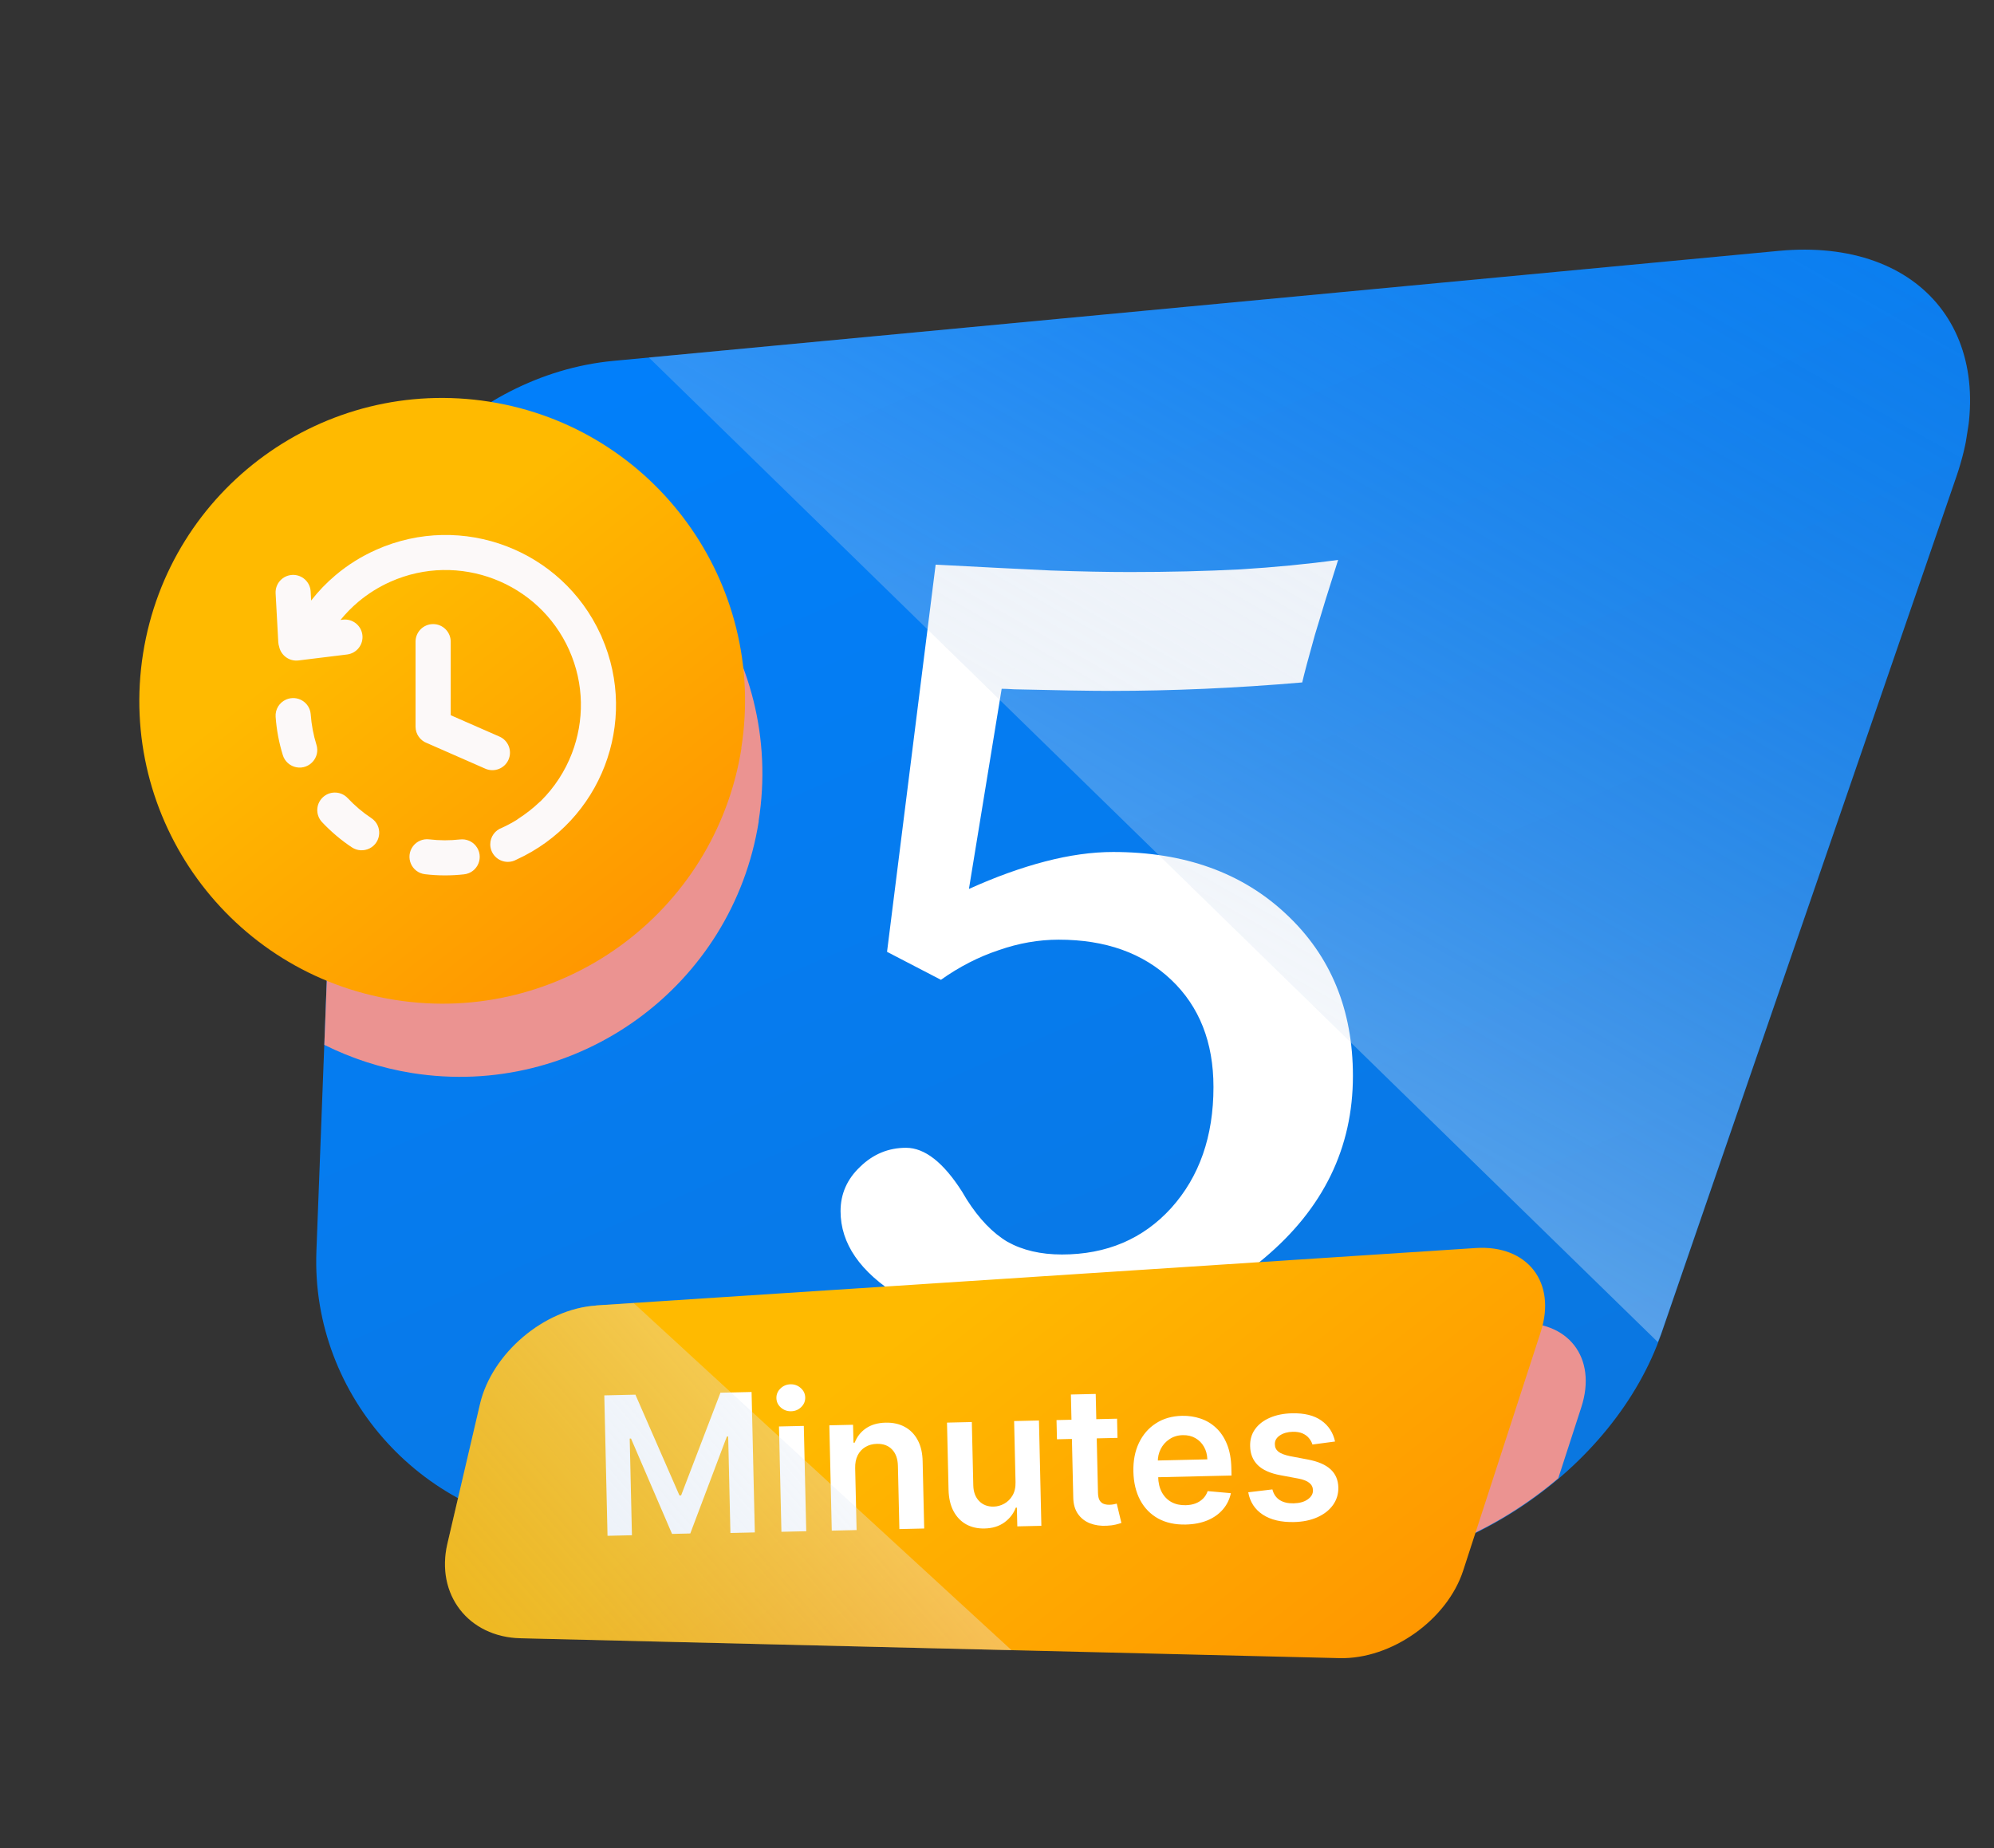 <svg width="123" height="114" viewBox="0 0 123 114" fill="none" xmlns="http://www.w3.org/2000/svg">
<rect x="0" y="0" width="123" height="114" fill="#333333" stroke="none"/>
<g clip-path="url(#clip0_386_1843)">
<path d="M37.826 22.262C28.873 23.112 21.272 31.152 20.932 40.139L19.517 77.194C19.177 86.182 26.245 93.912 35.221 94.392L80.865 96.802C89.842 97.273 99.59 90.707 102.506 82.198L120.68 29.401C123.606 20.894 118.675 14.636 109.723 15.476L37.826 22.262Z" fill="url(#paint0_linear_386_1843)"/>
<path d="M54.717 58.715L57.715 34.831C60.582 34.983 62.939 35.103 64.785 35.19C66.653 35.255 68.293 35.287 69.705 35.287C72.095 35.287 74.354 35.233 76.483 35.124C78.611 34.994 80.632 34.799 82.543 34.538C82 36.232 81.522 37.775 81.109 39.165C80.718 40.555 80.458 41.532 80.327 42.097C78.307 42.271 76.309 42.401 74.332 42.488C72.356 42.575 70.422 42.619 68.532 42.619C67.272 42.619 65.285 42.586 62.57 42.521C62.222 42.499 61.962 42.488 61.788 42.488L59.768 54.837C61.397 54.099 62.961 53.534 64.46 53.143C65.958 52.752 67.359 52.556 68.663 52.556C73.072 52.556 76.635 53.838 79.35 56.401C82.087 58.964 83.455 62.288 83.455 66.372C83.455 70.803 81.631 74.55 77.981 77.613C74.354 80.675 69.847 82.207 64.46 82.207C60.897 82.207 57.9 81.457 55.467 79.959C53.056 78.46 51.85 76.711 51.85 74.713C51.85 73.648 52.252 72.736 53.056 71.976C53.859 71.194 54.804 70.803 55.89 70.803C57.041 70.803 58.193 71.704 59.344 73.507C59.474 73.725 59.572 73.887 59.637 73.996C60.398 75.191 61.234 76.06 62.146 76.603C63.08 77.124 64.199 77.385 65.502 77.385C68.261 77.385 70.509 76.429 72.247 74.517C73.985 72.584 74.853 70.097 74.853 67.056C74.853 64.297 73.985 62.092 72.247 60.441C70.509 58.791 68.196 57.965 65.307 57.965C64.069 57.965 62.83 58.182 61.592 58.617C60.354 59.03 59.17 59.638 58.041 60.441L54.717 58.715Z" fill="white"/>
<g style="mix-blend-mode:multiply">
<path d="M96.121 91.19L97.546 86.799C98.535 83.746 96.728 81.415 93.525 81.626L39.284 85.165C36.081 85.376 32.865 88.106 32.127 91.23L31.536 93.748C32.717 94.087 33.937 94.311 35.212 94.381L80.857 96.791C86.209 97.072 91.828 94.833 96.121 91.19Z" fill="#EB9391"/>
</g>
<path d="M36.767 80.534C33.565 80.745 30.348 83.476 29.611 86.599L27.596 95.23C26.868 98.355 28.892 100.983 32.109 101.058L82.62 102.284C85.826 102.367 89.27 99.926 90.26 96.873L95.041 82.16C96.03 79.107 94.223 76.775 91.02 76.987L36.779 80.525L36.767 80.534Z" fill="url(#paint1_linear_386_1843)"/>
<path d="M37.276 86.076L39.196 86.032L41.912 92.249L42.014 92.247L44.441 85.911L46.361 85.867L46.561 94.529L45.055 94.564L44.918 88.612L44.837 88.614L42.58 94.595L41.455 94.621L38.924 88.738L38.844 88.74L38.981 94.704L37.475 94.738L37.276 86.076ZM48.202 94.491L48.052 87.994L49.583 87.959L49.733 94.456L48.202 94.491ZM48.801 87.055C48.558 87.06 48.348 86.985 48.169 86.828C47.99 86.668 47.898 86.475 47.893 86.246C47.888 86.015 47.971 85.817 48.142 85.652C48.313 85.484 48.52 85.398 48.762 85.392C49.008 85.387 49.218 85.464 49.394 85.623C49.572 85.78 49.664 85.974 49.67 86.205C49.675 86.433 49.592 86.632 49.421 86.799C49.253 86.964 49.046 87.049 48.801 87.055ZM52.751 90.578L52.839 94.384L51.307 94.419L51.158 87.923L52.621 87.889L52.647 88.993L52.723 88.991C52.864 88.624 53.095 88.33 53.417 88.108C53.742 87.886 54.147 87.769 54.632 87.758C55.081 87.748 55.474 87.835 55.811 88.019C56.151 88.203 56.416 88.475 56.608 88.834C56.803 89.194 56.904 89.633 56.913 90.152L57.009 94.288L55.478 94.323L55.388 90.424C55.378 89.99 55.257 89.652 55.026 89.412C54.798 89.172 54.486 89.056 54.091 89.066C53.823 89.072 53.587 89.136 53.381 89.26C53.177 89.38 53.019 89.552 52.906 89.774C52.795 89.997 52.743 90.265 52.751 90.578ZM62.643 91.424L62.556 87.66L64.088 87.625L64.237 94.122L62.753 94.156L62.726 93.001L62.658 93.003C62.52 93.37 62.286 93.673 61.956 93.912C61.628 94.151 61.221 94.276 60.733 94.287C60.307 94.297 59.928 94.211 59.597 94.03C59.268 93.845 59.008 93.573 58.816 93.214C58.625 92.852 58.523 92.411 58.511 91.892L58.416 87.756L59.947 87.72L60.037 91.62C60.046 92.032 60.166 92.356 60.398 92.594C60.629 92.831 60.928 92.945 61.294 92.937C61.52 92.932 61.737 92.872 61.946 92.757C62.155 92.642 62.325 92.474 62.455 92.254C62.588 92.031 62.651 91.754 62.643 91.424ZM68.906 87.514L68.933 88.698L65.199 88.784L65.171 87.6L68.906 87.514ZM66.058 86.022L67.589 85.987L67.729 92.086C67.734 92.292 67.769 92.449 67.833 92.558C67.9 92.663 67.987 92.735 68.092 92.772C68.197 92.809 68.313 92.826 68.44 92.823C68.536 92.821 68.623 92.812 68.702 92.796C68.784 92.78 68.845 92.766 68.887 92.753L69.173 93.944C69.092 93.975 68.975 94.008 68.824 94.046C68.675 94.083 68.492 94.107 68.275 94.117C67.892 94.138 67.546 94.088 67.235 93.968C66.925 93.845 66.676 93.651 66.49 93.384C66.306 93.118 66.21 92.781 66.204 92.375L66.058 86.022ZM73.146 94.043C72.494 94.058 71.929 93.936 71.449 93.676C70.972 93.413 70.6 93.035 70.335 92.542C70.07 92.046 69.929 91.458 69.913 90.779C69.898 90.111 70.011 89.521 70.254 89.01C70.499 88.497 70.847 88.094 71.301 87.802C71.754 87.506 72.29 87.351 72.911 87.337C73.311 87.328 73.691 87.384 74.049 87.505C74.41 87.624 74.73 87.814 75.01 88.076C75.292 88.337 75.517 88.673 75.685 89.084C75.852 89.492 75.942 89.981 75.956 90.551L75.966 91.02L70.641 91.143L70.618 90.111L74.475 90.022C74.465 89.729 74.396 89.469 74.266 89.244C74.137 89.016 73.96 88.838 73.734 88.71C73.511 88.583 73.253 88.522 72.959 88.529C72.646 88.536 72.373 88.619 72.14 88.777C71.906 88.931 71.726 89.133 71.599 89.382C71.475 89.627 71.415 89.895 71.419 90.186L71.44 91.086C71.448 91.464 71.525 91.787 71.669 92.055C71.814 92.319 72.012 92.52 72.263 92.659C72.514 92.794 72.807 92.858 73.139 92.85C73.362 92.845 73.563 92.809 73.742 92.743C73.921 92.674 74.075 92.576 74.205 92.449C74.335 92.322 74.431 92.166 74.495 91.981L75.928 92.109C75.846 92.489 75.682 92.823 75.435 93.11C75.19 93.395 74.874 93.62 74.485 93.784C74.097 93.945 73.65 94.032 73.146 94.043ZM82.352 88.922L80.959 89.107C80.916 88.966 80.844 88.836 80.743 88.714C80.644 88.592 80.512 88.495 80.347 88.422C80.181 88.35 79.98 88.317 79.743 88.322C79.425 88.329 79.159 88.405 78.945 88.548C78.734 88.691 78.632 88.873 78.64 89.092C78.641 89.281 78.714 89.433 78.858 89.549C79.004 89.664 79.243 89.755 79.575 89.824L80.689 90.035C81.306 90.154 81.768 90.353 82.073 90.634C82.382 90.915 82.543 91.288 82.556 91.753C82.563 92.162 82.451 92.525 82.222 92.844C81.995 93.159 81.675 93.409 81.261 93.594C80.848 93.778 80.371 93.877 79.829 93.889C79.034 93.908 78.39 93.756 77.898 93.434C77.405 93.11 77.105 92.65 76.998 92.054L78.488 91.876C78.563 92.168 78.712 92.386 78.935 92.53C79.158 92.675 79.446 92.743 79.799 92.735C80.162 92.726 80.453 92.645 80.669 92.49C80.888 92.336 80.996 92.148 80.99 91.929C80.986 91.742 80.911 91.59 80.764 91.472C80.62 91.355 80.398 91.266 80.098 91.209L78.984 91.001C78.358 90.886 77.892 90.678 77.586 90.378C77.28 90.074 77.123 89.686 77.115 89.212C77.103 88.812 77.203 88.463 77.417 88.164C77.632 87.863 77.936 87.627 78.327 87.458C78.721 87.285 79.177 87.193 79.696 87.181C80.457 87.163 81.06 87.311 81.505 87.626C81.952 87.94 82.234 88.372 82.352 88.922Z" fill="white"/>
<path style="mix-blend-mode:overlay" opacity="0.4" d="M109.713 15.474L40.026 22.053L102.261 82.787C102.334 82.586 102.436 82.389 102.498 82.187L120.671 29.39C123.598 20.883 118.666 14.624 109.715 15.464L109.713 15.474Z" fill="url(#paint2_linear_386_1843)"/>
<path style="mix-blend-mode:overlay" opacity="0.4" d="M39.089 80.385L36.767 80.534C33.565 80.745 30.348 83.476 29.611 86.599L27.596 95.23C26.868 98.355 28.892 100.983 32.109 101.058L62.397 101.795L39.089 80.385Z" fill="url(#paint3_linear_386_1843)"/>
<g style="mix-blend-mode:multiply">
<path d="M46.795 50.655C48.41 40.462 41.46 30.897 31.267 29.282C29.163 28.949 27.091 28.995 25.111 29.35C22.642 32.411 21.082 36.184 20.932 40.139L20.007 64.454C21.677 65.285 23.495 65.887 25.431 66.194C35.624 67.808 45.191 60.849 46.803 50.666L46.795 50.655Z" fill="#EB9391"/>
</g>
<path d="M45.736 46.154C44.122 56.346 34.547 63.294 24.364 61.681C14.181 60.069 7.212 50.501 8.826 40.307C10.441 30.115 20.005 23.165 30.198 24.78C40.391 26.394 47.339 35.969 45.726 46.152L45.736 46.154Z" fill="url(#paint4_linear_386_1843)"/>
<g clip-path="url(#clip1_386_1843)">
<path d="M25.633 39.581C25.633 38.983 26.118 38.498 26.718 38.498C27.317 38.498 27.802 38.983 27.802 39.581L27.802 44.119L30.811 45.438C31.359 45.679 31.607 46.317 31.366 46.864C31.125 47.41 30.485 47.658 29.938 47.418L26.337 45.838C25.925 45.684 25.633 45.288 25.633 44.824L25.633 39.581ZM17.221 39.898C17.19 39.806 17.171 39.708 17.166 39.606L17.001 36.598C16.971 36.003 17.43 35.495 18.027 35.465C18.624 35.434 19.132 35.893 19.163 36.488L19.193 37.045C19.64 36.471 20.146 35.945 20.703 35.477C21.44 34.856 22.277 34.327 23.205 33.914C25.858 32.733 28.736 32.736 31.245 33.695C33.728 34.644 35.853 36.53 37.045 39.131C37.076 39.188 37.103 39.248 37.124 39.31C38.267 41.931 38.253 44.767 37.303 47.242C36.352 49.72 34.462 51.84 31.855 53.028C31.694 53.119 31.512 53.166 31.327 53.166C30.727 53.166 30.242 52.681 30.242 52.083C30.242 51.612 30.543 51.212 30.963 51.063C31.279 50.919 31.581 50.757 31.869 50.58C31.902 50.553 31.937 50.528 31.974 50.504C32.438 50.204 32.88 49.861 33.28 49.479C33.306 49.454 33.334 49.431 33.362 49.409C34.209 48.57 34.858 47.565 35.278 46.472C36.043 44.479 36.047 42.197 35.109 40.099L35.109 40.097C34.171 38 32.468 36.479 30.473 35.716C28.476 34.953 26.189 34.949 24.087 35.884C23.37 36.203 22.701 36.621 22.101 37.125C21.697 37.466 21.33 37.84 21.004 38.242L21.146 38.225C21.74 38.152 22.281 38.575 22.354 39.168C22.426 39.761 22.003 40.3 21.409 40.373L18.412 40.741C17.852 40.809 17.339 40.438 17.221 39.898ZM28.627 53.934C29.484 53.838 29.892 52.832 29.343 52.168C29.109 51.884 28.753 51.745 28.388 51.782C27.75 51.854 27.111 51.852 26.474 51.777C26.09 51.731 25.717 51.888 25.481 52.193C24.974 52.865 25.377 53.821 26.212 53.926C27.015 54.022 27.823 54.024 28.627 53.934ZM21.706 52.27C22.031 52.485 22.435 52.509 22.786 52.341C23.536 51.97 23.605 50.932 22.909 50.468C22.384 50.122 21.878 49.692 21.449 49.234C21.056 48.816 20.412 48.773 19.968 49.136C19.853 49.23 19.759 49.346 19.691 49.478C19.623 49.609 19.583 49.753 19.573 49.901C19.563 50.049 19.584 50.197 19.634 50.336C19.684 50.476 19.762 50.603 19.863 50.712C20.41 51.293 21.039 51.83 21.706 52.27ZM17.448 46.587C17.568 46.973 17.888 47.254 18.285 47.331C19.087 47.479 19.762 46.723 19.521 45.946C19.33 45.333 19.214 44.708 19.167 44.067C19.111 43.316 18.338 42.854 17.647 43.153C17.225 43.343 16.971 43.758 17.002 44.22C17.061 45.024 17.208 45.816 17.448 46.587Z" fill="#FCF9F9"/>
</g>
</g>
<defs>
<linearGradient id="paint0_linear_386_1843" x1="48.161" y1="0.926" x2="95.786" y2="109.543" gradientUnits="userSpaceOnUse">
<stop stop-color="#0081FF"/>
<stop offset="1" stop-color="#0C75DB"/>
</linearGradient>
<linearGradient id="paint1_linear_386_1843" x1="56.015" y1="81.871" x2="101.644" y2="139.934" gradientUnits="userSpaceOnUse">
<stop stop-color="#FFBA00"/>
<stop offset="1" stop-color="#FF6F00"/>
</linearGradient>
<linearGradient id="paint2_linear_386_1843" x1="59.938" y1="72.125" x2="104.987" y2="-7.042" gradientUnits="userSpaceOnUse">
<stop stop-color="white"/>
<stop offset="1" stop-color="#4F80C1" stop-opacity="0"/>
</linearGradient>
<linearGradient id="paint3_linear_386_1843" x1="55.965" y1="84.556" x2="18.553" y2="117.358" gradientUnits="userSpaceOnUse">
<stop stop-color="white"/>
<stop offset="1" stop-color="#4F80C1" stop-opacity="0"/>
</linearGradient>
<linearGradient id="paint4_linear_386_1843" x1="22.515" y1="37.17" x2="57.764" y2="82.017" gradientUnits="userSpaceOnUse">
<stop stop-color="#FFBA00"/>
<stop offset="1" stop-color="#FF6F00"/>
</linearGradient>
<clipPath id="clip0_386_1843">
<rect width="109.01" height="97.23" fill="white" transform="translate(15.21) rotate(9)"/>
</clipPath>
<clipPath id="clip1_386_1843">
<rect width="21" height="21" fill="white" transform="translate(17 33)"/>
</clipPath>
</defs>
</svg>
